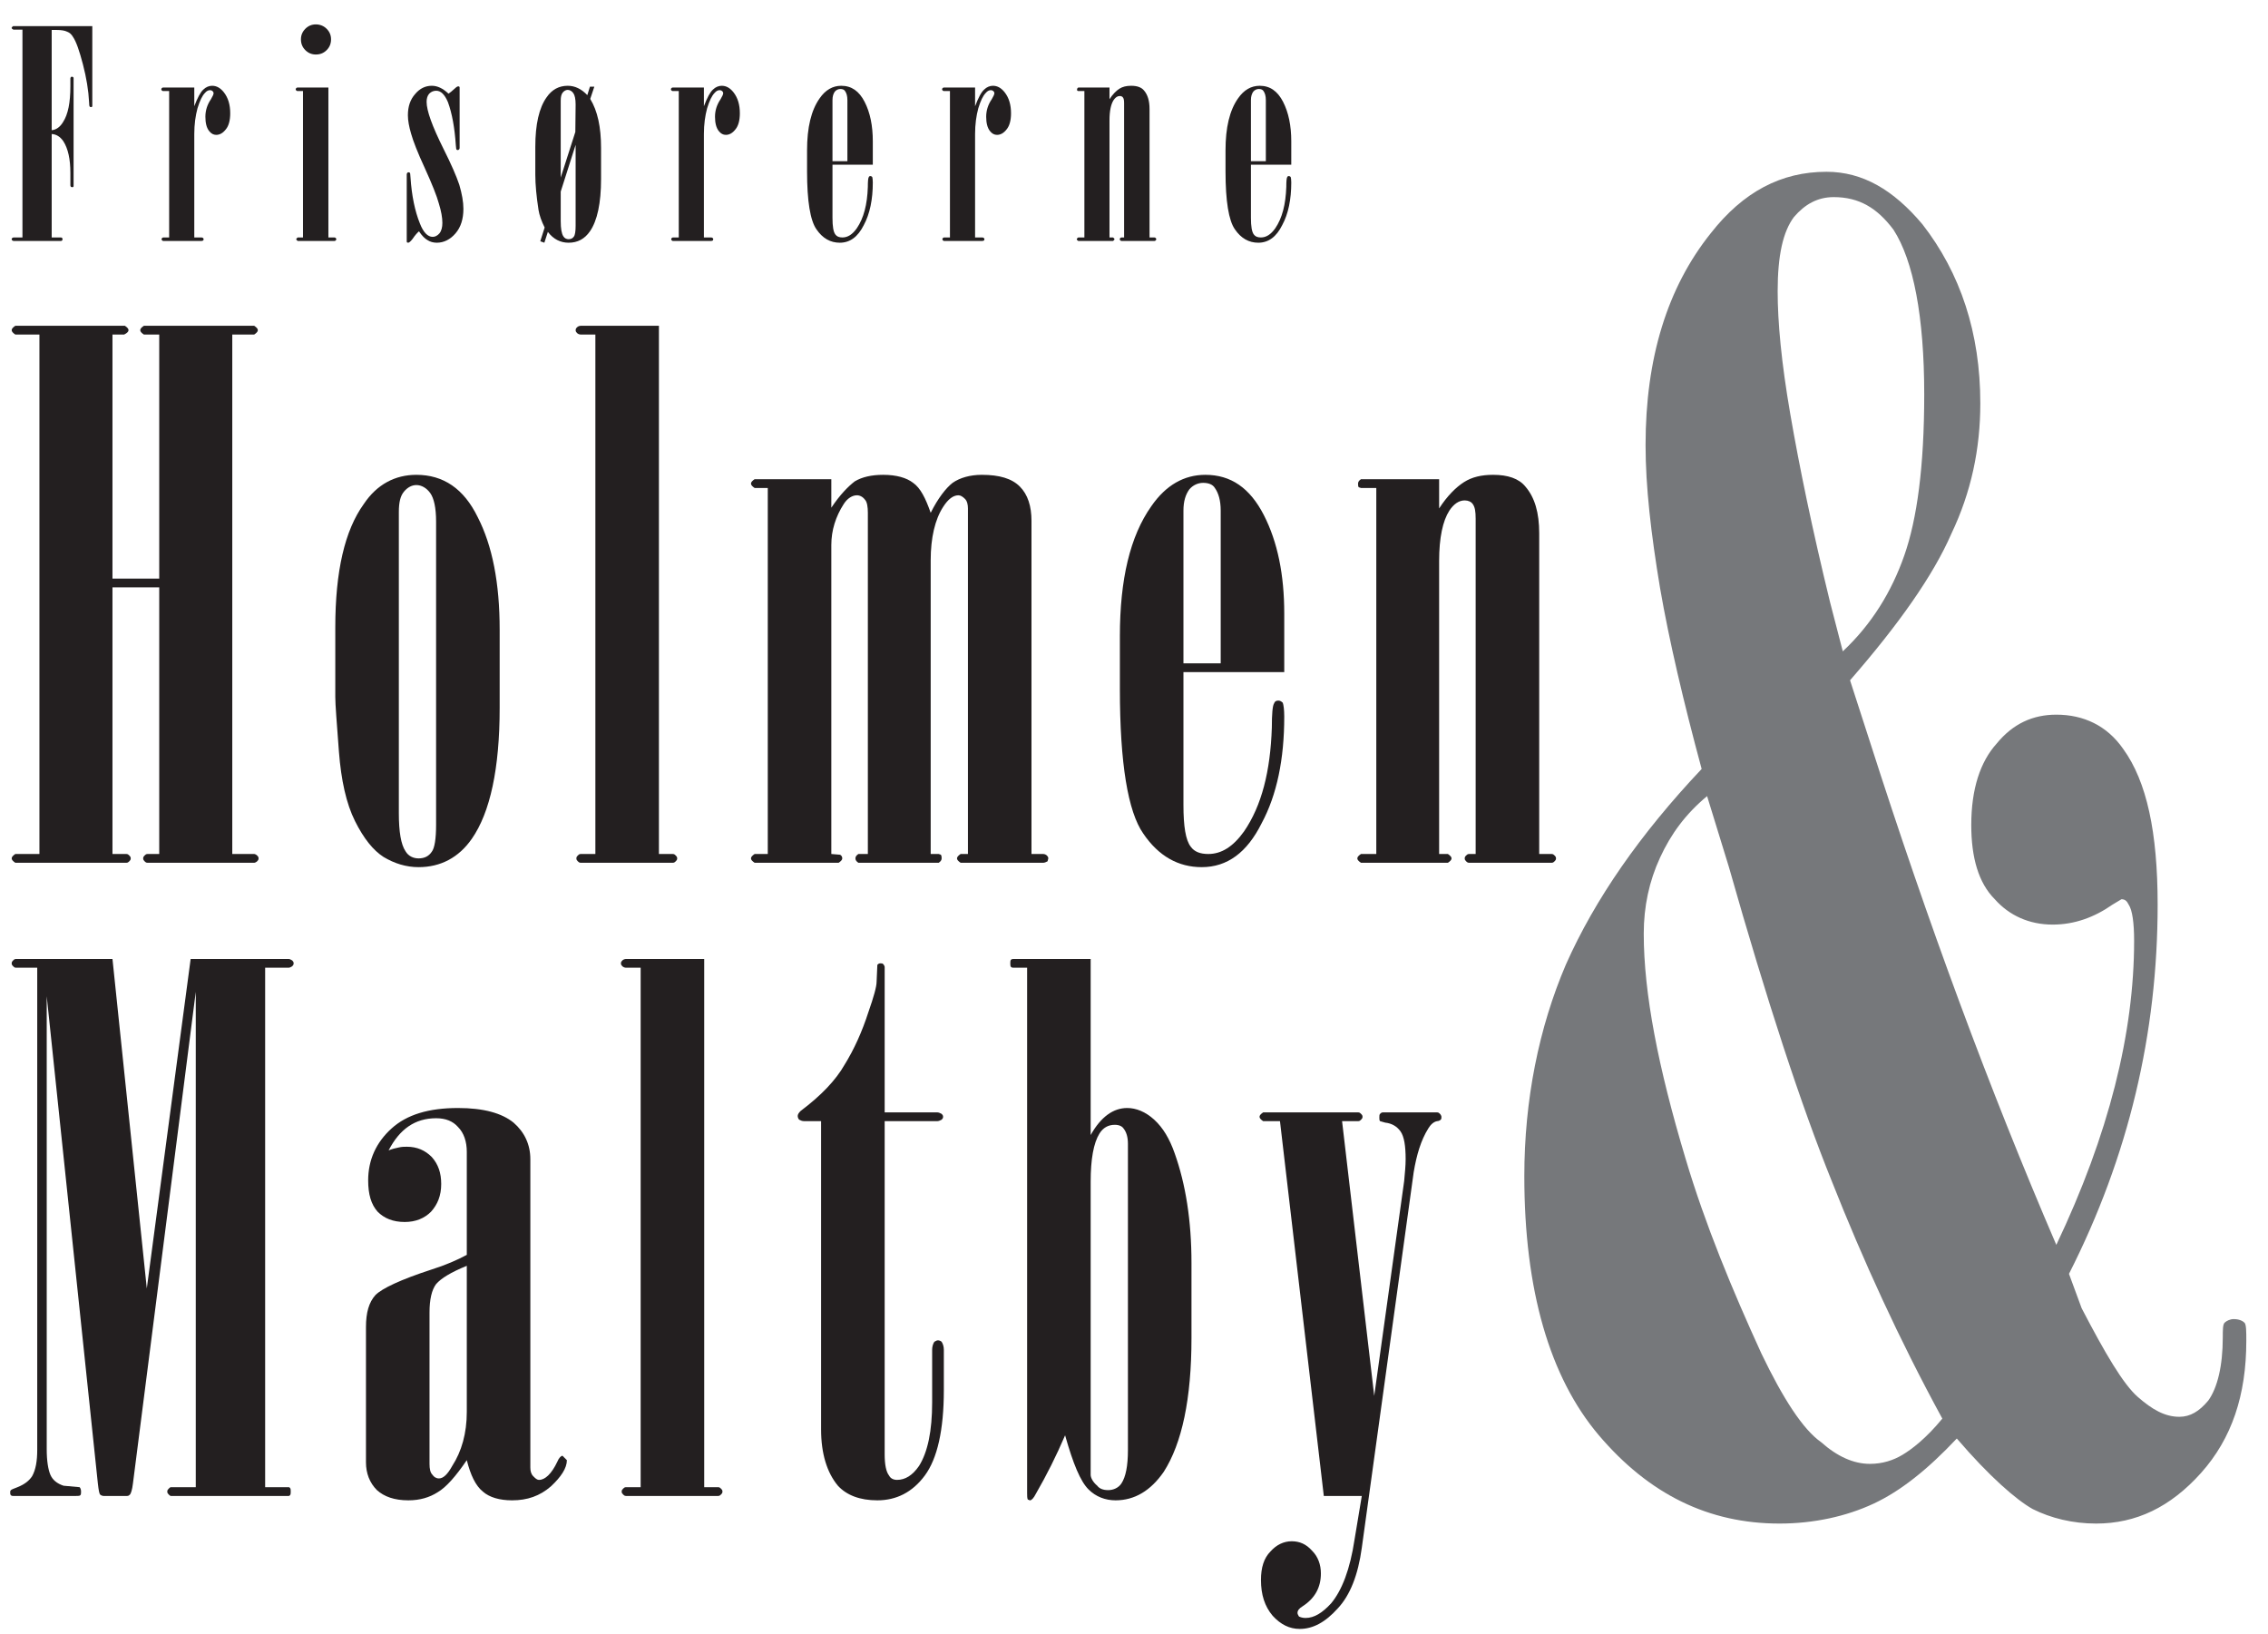 <?xml version="1.0" encoding="UTF-8"?>
<svg width="447px" height="322px" viewBox="0 0 447 322" version="1.1" xmlns="http://www.w3.org/2000/svg" xmlns:xlink="http://www.w3.org/1999/xlink">
    <g id="Symbols" stroke="none" stroke-width="1" fill="none" fill-rule="evenodd">
        <g id="hogm" fill-rule="nonzero">
            <path d="M308.634,190.059 C303.284,202.538 300.429,216.804 300.429,231.784 C300.429,254.25 305.425,271.367 315.054,282.779 C325.038,294.55 336.809,300.254 350.717,300.254 C357.492,300.254 363.913,298.829 369.259,296.334 C374.609,293.838 379.959,289.559 385.667,283.492 C392.084,290.984 397.434,295.621 400.642,297.404 C404.209,299.184 408.488,300.254 413.125,300.254 C420.971,300.254 427.746,297.046 433.809,290.271 C439.871,283.492 442.725,274.934 442.725,264.238 C442.725,262.454 442.725,261.025 442.367,260.671 C442.013,260.313 441.3,259.959 440.23,259.959 C439.517,259.959 438.805,260.313 438.446,260.671 C438.088,261.025 438.088,262.096 438.088,263.521 C438.088,269.229 437.021,273.509 435.238,276.004 C433.455,278.146 431.671,279.213 429.53,279.213 C426.675,279.213 424.18,277.788 421.33,275.292 C418.475,272.796 414.909,266.734 410.271,257.817 L407.775,251.042 C419.546,227.859 425.25,203.609 425.25,178.288 C425.25,164.025 423.113,154.038 418.475,147.617 C415.267,142.983 410.63,140.842 405.28,140.842 C400.642,140.842 396.721,142.625 393.513,146.55 C390.3,150.117 388.517,155.463 388.517,162.596 C388.517,169.017 389.946,174.009 393.155,177.217 C396.009,180.429 399.93,182.213 404.567,182.213 C408.846,182.213 412.767,180.784 416.334,178.288 L418.117,177.217 C418.834,177.217 419.188,177.575 419.546,178.288 C420.259,179.359 420.613,181.854 420.613,185.421 C420.613,203.609 415.621,223.579 405.28,245.334 C392.084,214.663 379.959,181.854 368.546,146.192 L364.625,134.067 C374.255,123.013 381.03,113.383 384.596,105.179 C388.517,96.979 390.3,88.417 390.3,79.504 C390.3,65.596 386.38,53.825 378.888,44.196 C373.184,37.421 367.121,33.854 359.988,33.854 C351.071,33.854 343.584,37.779 337.163,45.979 C328.604,56.679 324.325,70.588 324.325,87.704 C324.325,95.908 325.396,105.179 327.179,115.879 C328.963,126.221 331.813,138.346 335.379,151.542 C323.254,164.379 314.338,177.217 308.634,190.059 Z M360.7,118.733 C357.134,104.108 354.638,91.983 352.854,81.642 C351.071,71.3 350.359,63.454 350.359,57.392 C350.359,50.258 351.429,45.625 353.567,42.771 C355.709,40.275 358.204,38.846 361.413,38.846 C366.409,38.846 369.975,40.988 373.184,45.267 C377.105,51.329 379.246,62.383 379.246,77.721 C379.246,91.983 377.821,102.325 375.321,109.458 C372.825,116.592 368.905,123.013 363.196,128.363 L360.7,118.733 Z M340.729,170.8 C348.221,197.192 354.996,217.875 361.059,232.854 C367.121,248.188 374.255,263.879 382.813,279.571 C379.605,283.492 376.75,285.634 374.967,286.704 C373.184,287.775 371.042,288.488 368.546,288.488 C365.338,288.488 362.13,287.059 358.917,284.209 C355.35,281.713 351.429,275.646 347.15,266.734 C341.442,254.25 336.092,241.413 332.171,228.217 C326.821,210.384 323.967,195.763 323.967,183.996 C323.967,178.646 325.038,173.654 327.179,169.017 C329.317,164.379 332.171,160.458 336.45,156.892 L340.729,170.8 Z" id="Shape" fill="#76787B"></path>
            <path d="M3.017,168.3 C2.588,168.592 2.3,168.879 2.3,169.167 C2.3,169.454 2.588,169.742 3.017,170.029 L24.904,170.029 C25.192,170.029 25.333,169.888 25.479,169.742 C25.625,169.596 25.767,169.454 25.767,169.167 C25.767,168.879 25.625,168.734 25.479,168.592 C25.333,168.446 25.192,168.3 24.904,168.3 L22.167,168.3 L22.167,115.75 L31.383,115.75 L31.383,168.3 L29.079,168.3 C28.792,168.3 28.646,168.446 28.504,168.592 C28.358,168.734 28.217,168.879 28.217,169.167 C28.217,169.454 28.358,169.596 28.504,169.742 C28.646,169.888 28.792,170.029 29.079,170.029 L50.1,170.029 C50.246,170.029 50.533,169.888 50.675,169.742 C50.821,169.596 50.963,169.454 50.963,169.167 C50.963,168.879 50.821,168.734 50.675,168.592 C50.533,168.446 50.246,168.3 50.1,168.3 L45.779,168.3 L45.779,65.929 L50.1,65.929 C50.533,65.642 50.821,65.354 50.821,65.067 C50.821,64.779 50.533,64.492 50.1,64.204 L28.358,64.204 C27.925,64.492 27.638,64.779 27.638,65.067 C27.638,65.354 27.925,65.642 28.358,65.929 L31.383,65.929 L31.383,114.021 L22.167,114.021 L22.167,65.929 L24.471,65.929 C25.046,65.642 25.333,65.354 25.333,65.067 C25.333,64.779 25.046,64.492 24.617,64.204 L3.017,64.204 C2.588,64.492 2.3,64.779 2.3,65.067 C2.3,65.354 2.588,65.642 3.017,65.929 L7.771,65.929 L7.771,168.3 L3.017,168.3 Z" id="Shape" fill="#231F20"></path>
            <path d="M66.8,148.146 C67.233,153.758 68.242,158.367 69.971,161.821 C71.696,165.279 73.571,167.583 75.583,168.879 C77.746,170.175 80.05,170.892 82.496,170.892 C86.817,170.892 90.417,169.021 93.008,165.279 C96.608,160.096 98.479,151.454 98.479,139.504 L98.479,124.1 C98.479,114.883 97.038,107.542 94.158,101.925 C91.425,96.313 87.392,93.575 82.063,93.575 C77.888,93.575 74.288,95.446 71.696,99.333 C67.954,104.517 66.083,112.579 66.083,123.667 L66.083,137.346 C66.083,138.929 66.371,142.383 66.8,148.146 Z M85.95,162.542 C85.95,165.279 85.663,167.15 85.088,167.871 C84.513,168.734 83.65,169.167 82.496,169.167 C81.488,169.167 80.479,168.734 79.904,167.725 C79.042,166.429 78.608,163.983 78.608,160.238 L78.608,100.917 C78.608,99.046 78.896,97.75 79.617,96.888 C80.338,96.025 81.2,95.592 82.063,95.592 C83.071,95.592 84.079,96.167 84.8,97.175 C85.521,98.183 85.95,100.054 85.95,102.792 L85.95,162.542 Z" id="Shape" fill="#231F20"></path>
            <path d="M114.458,64.204 C114.171,64.204 113.883,64.346 113.742,64.492 C113.596,64.633 113.454,64.779 113.454,65.067 C113.454,65.354 113.596,65.5 113.742,65.642 C113.883,65.788 114.171,65.929 114.458,65.929 L117.342,65.929 L117.342,168.3 L114.458,168.3 C114.171,168.3 114.029,168.446 113.883,168.592 C113.742,168.734 113.596,168.879 113.596,169.167 C113.596,169.454 113.742,169.596 113.883,169.742 C114.029,169.888 114.171,170.029 114.458,170.029 L132.6,170.029 C132.892,170.029 133.033,169.888 133.179,169.742 C133.321,169.596 133.467,169.454 133.467,169.167 C133.467,168.879 133.321,168.734 133.179,168.592 C133.033,168.446 132.892,168.3 132.6,168.3 L129.867,168.3 L129.867,64.204 L114.458,64.204 Z" id="Shape" fill="#231F20"></path>
            <path d="M163.846,107.396 C163.846,104.517 164.709,101.783 166.292,99.333 C167.013,98.183 168.021,97.608 168.884,97.608 C169.463,97.608 170.038,97.896 170.471,98.471 C170.9,98.904 171.046,99.913 171.046,101.063 L171.046,168.3 L169.175,168.3 C168.742,168.592 168.596,168.879 168.596,169.167 C168.596,169.454 168.742,169.742 169.175,170.029 L185.013,170.029 C185.442,169.742 185.588,169.454 185.588,169.167 C185.588,168.879 185.588,168.734 185.442,168.446 L185.013,168.3 L183.429,168.3 L183.429,110.421 C183.429,105.958 184.292,102.358 185.875,99.913 C186.884,98.325 187.892,97.608 188.9,97.608 C189.329,97.608 189.763,97.896 190.196,98.325 C190.625,98.758 190.771,99.479 190.771,100.2 L190.771,168.3 L189.329,168.3 C188.9,168.592 188.613,168.879 188.613,169.167 C188.613,169.454 188.9,169.742 189.329,170.029 L205.6,170.029 C205.888,170.029 206.175,169.888 206.463,169.742 L206.609,169.167 C206.609,168.879 206.463,168.734 206.321,168.592 C206.175,168.446 205.888,168.3 205.6,168.3 L203.296,168.3 L203.296,102.646 C203.296,99.767 202.575,97.463 200.992,95.879 C199.409,94.296 196.963,93.575 193.504,93.575 C191.204,93.575 189.188,94.15 187.746,95.158 C186.45,96.167 184.867,98.183 183.429,101.063 C182.421,98.183 181.413,96.167 179.971,95.158 C178.675,94.15 176.659,93.575 174.067,93.575 C171.767,93.575 169.892,94.008 168.454,94.871 C167.159,95.879 165.575,97.463 163.846,100.054 L163.846,94.438 L148.729,94.438 C148.296,94.729 148.008,95.017 148.008,95.304 C148.008,95.592 148.296,95.879 148.729,96.167 L151.321,96.167 L151.321,168.3 L148.729,168.3 C148.296,168.592 148.008,168.879 148.008,169.167 C148.008,169.454 148.296,169.742 148.729,170.029 L165.288,170.029 C165.717,169.742 166.004,169.454 166.004,169.167 C166.004,168.879 165.863,168.592 165.575,168.446 L163.846,168.3 L163.846,107.396 Z" id="Shape" fill="#231F20"></path>
            <path d="M253.113,132.45 L253.113,120.933 C253.113,113.3 251.817,106.821 249.084,101.496 C246.346,96.167 242.604,93.575 237.563,93.575 C233.388,93.575 229.788,95.592 226.909,99.767 C222.734,105.671 220.717,114.167 220.717,125.396 L220.717,135.763 C220.717,150.45 222.304,159.95 225.325,164.271 C228.35,168.734 232.238,170.892 236.846,170.892 C241.884,170.892 245.771,168.013 248.65,162.254 C251.675,156.638 253.113,149.583 253.113,141.233 C253.113,139.792 252.971,138.929 252.825,138.496 C252.538,138.208 252.25,138.067 251.963,138.067 C251.529,138.067 251.242,138.208 251.1,138.642 C250.813,139.075 250.667,140.658 250.667,143.392 C250.379,152.033 248.65,158.8 245.196,163.838 C243.038,166.863 240.734,168.3 238.142,168.3 C236.559,168.3 235.404,167.871 234.684,166.863 C233.675,165.567 233.246,162.829 233.246,158.654 L233.246,132.45 L253.113,132.45 Z M233.246,130.721 L233.246,100.629 C233.246,98.758 233.675,97.463 234.396,96.454 C235.117,95.592 236.125,95.158 237.134,95.158 C238.142,95.158 239.004,95.446 239.438,96.167 C240.154,97.175 240.588,98.617 240.588,100.629 L240.588,130.721 L233.246,130.721 Z" id="Shape" fill="#231F20"></path>
            <path d="M271.254,168.3 L268.234,168.3 C267.8,168.592 267.513,168.879 267.513,169.167 C267.513,169.454 267.8,169.742 268.234,170.029 L285.367,170.029 C285.8,169.742 286.088,169.454 286.088,169.167 C286.088,168.879 285.8,168.592 285.367,168.3 L283.638,168.3 L283.638,110.567 C283.638,105.958 284.359,102.646 285.654,100.629 C286.517,99.333 287.525,98.617 288.679,98.617 C289.396,98.617 289.975,98.904 290.263,99.333 C290.692,99.913 290.838,100.775 290.838,102.213 L290.838,168.3 L289.542,168.3 C289.254,168.3 289.109,168.446 288.967,168.592 C288.821,168.734 288.679,168.879 288.679,169.167 C288.679,169.454 288.821,169.596 288.967,169.742 C289.109,169.888 289.254,170.029 289.542,170.029 L305.813,170.029 C306.1,170.029 306.242,169.888 306.388,169.742 C306.534,169.596 306.675,169.454 306.675,169.167 C306.675,168.879 306.534,168.734 306.388,168.592 C306.242,168.446 306.1,168.3 305.813,168.3 L303.363,168.3 L303.363,105.096 C303.363,101.063 302.5,98.038 300.629,95.879 C299.334,94.296 297.171,93.575 294.292,93.575 C291.988,93.575 290.117,94.008 288.534,95.017 C286.95,96.025 285.221,97.75 283.638,100.2 L283.638,94.438 L268.234,94.438 C267.8,94.729 267.659,95.017 267.659,95.304 C267.659,95.592 267.659,95.879 267.8,96.025 L268.234,96.167 L271.254,96.167 L271.254,168.3 Z" id="Shape" fill="#231F20"></path>
            <path d="M7.338,285.742 C7.338,287.9 7.05,289.629 6.329,290.925 C5.754,291.788 4.892,292.509 3.45,293.084 C2.729,293.375 2.3,293.517 2.154,293.663 C2.008,293.804 2.008,293.95 2.008,294.092 C2.008,294.379 2.008,294.525 2.154,294.671 C2.3,294.813 2.442,294.813 2.588,294.813 L14.967,294.813 C15.4,294.813 15.688,294.813 15.833,294.671 C15.975,294.525 15.975,294.238 15.975,293.95 C15.975,293.517 15.833,293.229 15.688,293.084 L12.521,292.796 C11.225,292.367 10.363,291.646 9.929,290.638 C9.496,289.629 9.208,287.9 9.208,285.6 L9.208,196.329 L19.288,292.367 C19.433,293.663 19.575,294.379 19.721,294.525 C19.863,294.671 20.15,294.813 20.442,294.813 L25.046,294.813 C25.333,294.813 25.479,294.671 25.625,294.525 C25.767,294.379 26.054,293.663 26.2,292.367 L38.583,195.467 L38.583,293.084 L33.688,293.084 C33.542,293.084 33.4,293.229 33.254,293.375 C33.108,293.517 32.967,293.663 32.967,293.95 C32.967,294.238 33.108,294.379 33.254,294.525 C33.4,294.671 33.542,294.813 33.688,294.813 L56.867,294.813 C57.013,294.813 57.013,294.813 57.154,294.671 C57.3,294.525 57.3,294.238 57.3,293.95 C57.3,293.663 57.3,293.375 57.154,293.229 C57.013,293.084 57.013,293.084 56.867,293.084 L52.258,293.084 L52.258,190.713 L56.867,190.713 C57.154,190.713 57.3,190.571 57.588,190.425 C57.729,190.284 57.875,190.138 57.875,189.85 C57.875,189.563 57.729,189.417 57.588,189.275 C57.3,189.129 57.154,188.988 56.867,188.988 L37.575,188.988 L28.933,253.921 L22.167,188.988 L3.163,188.988 C2.875,188.988 2.729,189.129 2.588,189.275 C2.442,189.417 2.3,189.563 2.3,189.85 C2.3,190.138 2.442,190.284 2.588,190.425 C2.729,190.571 2.875,190.713 3.163,190.713 L7.338,190.713 L7.338,285.742 Z" id="Shape" fill="#231F20"></path>
            <path d="M85.95,220.375 C87.825,220.375 89.263,220.95 90.271,222.104 C91.425,223.254 92,224.984 92,226.996 L92,247.3 C90.129,248.309 87.825,249.317 85.088,250.179 C78.896,252.196 75.296,253.921 74,255.217 C72.704,256.659 72.129,258.675 72.129,261.554 L72.129,288.192 C72.129,290.35 72.85,292.221 74.288,293.663 C75.729,294.959 77.746,295.675 80.479,295.675 C82.783,295.675 84.654,295.1 86.242,294.092 C87.967,293.084 89.838,290.925 92,287.759 C92.721,290.638 93.725,292.796 95.167,293.95 C96.463,295.1 98.479,295.675 100.925,295.675 C103.95,295.675 106.396,294.813 108.558,292.942 C110.571,291.071 111.725,289.342 111.725,287.759 L110.863,286.896 C110.571,286.896 110.142,287.325 109.854,288.046 C108.7,290.492 107.404,291.646 106.254,291.646 C105.821,291.646 105.533,291.359 105.1,290.925 C104.671,290.492 104.525,289.917 104.525,289.196 L104.525,228.438 C104.525,225.559 103.375,223.109 101.213,221.238 C98.908,219.367 95.313,218.359 90.271,218.359 C84.513,218.359 80.192,219.654 77.171,222.392 C74.146,225.125 72.563,228.584 72.563,232.613 C72.563,235.35 73.138,237.363 74.433,238.804 C75.729,240.1 77.458,240.821 79.763,240.821 C81.921,240.821 83.65,240.1 84.946,238.804 C86.242,237.363 86.958,235.638 86.958,233.334 C86.958,231.175 86.383,229.446 85.088,228.004 C83.792,226.709 82.208,225.992 80.192,225.992 C79.763,225.992 79.183,225.992 78.608,226.134 C77.888,226.279 77.313,226.421 76.592,226.709 C78.754,222.534 81.775,220.375 85.95,220.375 Z M92,278.254 C92,282.429 90.992,286.029 89.121,288.909 C88.254,290.492 87.392,291.359 86.529,291.359 C85.95,291.359 85.521,291.071 85.233,290.638 C84.8,290.204 84.654,289.488 84.654,288.479 L84.654,258.675 C84.654,256.084 85.088,254.209 85.95,253.059 C86.958,251.909 88.833,250.754 92,249.459 L92,278.254 Z" id="Shape" fill="#231F20"></path>
            <path d="M123.388,188.988 C123.1,188.988 122.813,189.129 122.667,189.275 C122.525,189.417 122.379,189.563 122.379,189.85 C122.379,190.138 122.525,190.284 122.667,190.425 C122.813,190.571 123.1,190.713 123.388,190.713 L126.267,190.713 L126.267,293.084 L123.388,293.084 C123.1,293.084 122.954,293.229 122.813,293.375 C122.667,293.517 122.525,293.663 122.525,293.95 C122.525,294.238 122.667,294.379 122.813,294.525 C122.954,294.671 123.1,294.813 123.388,294.813 L141.529,294.813 C141.817,294.813 141.963,294.671 142.104,294.525 C142.25,294.379 142.392,294.238 142.392,293.95 C142.392,293.663 142.25,293.517 142.104,293.375 C141.963,293.229 141.817,293.084 141.529,293.084 L138.792,293.084 L138.792,188.988 L123.388,188.988 Z" id="Shape" fill="#231F20"></path>
            <path d="M161.829,281.713 C161.829,286.463 162.984,290.204 165.142,292.796 C166.871,294.671 169.463,295.675 172.917,295.675 C176.659,295.675 179.829,294.092 182.275,290.784 C184.725,287.471 186.021,281.854 186.021,273.938 L186.021,266.017 C186.021,265.442 185.875,264.867 185.588,264.434 C185.442,264.288 185.154,264.146 184.867,264.146 C184.579,264.146 184.434,264.288 184.146,264.434 C183.859,264.867 183.717,265.442 183.717,266.017 L183.717,276.384 C183.717,282 182.85,286.175 181.125,288.909 C179.829,290.784 178.388,291.646 176.804,291.646 C176.084,291.646 175.509,291.359 175.221,290.784 C174.646,290.063 174.359,288.621 174.359,286.604 L174.359,220.95 L184.725,220.95 C185.013,220.95 185.3,220.809 185.588,220.663 C185.729,220.517 185.875,220.375 185.875,220.088 C185.875,219.8 185.729,219.654 185.588,219.513 C185.3,219.367 185.013,219.221 184.725,219.221 L174.359,219.221 L174.359,190.571 C174.359,190.425 174.213,190.138 174.067,189.996 C173.925,189.85 173.779,189.85 173.492,189.85 C173.204,189.85 173.063,189.996 172.917,190.138 L172.771,193.45 C172.771,194.459 172.196,196.475 171.188,199.354 C169.892,203.384 168.309,206.842 166.438,209.863 C164.709,212.888 161.829,215.913 157.8,218.934 C157.367,219.367 157.221,219.654 157.221,219.942 C157.221,220.229 157.367,220.517 157.513,220.663 C157.8,220.809 158.088,220.95 158.517,220.95 L161.829,220.95 L161.829,281.713 Z" id="Shape" fill="#231F20"></path>
            <path d="M202.434,294.238 C202.434,294.813 202.434,295.246 202.575,295.534 C202.721,295.534 202.867,295.675 203.009,295.675 C203.296,295.675 203.729,295.246 204.163,294.379 C206.321,290.638 208.192,286.896 209.921,282.863 C211.504,288.479 212.942,291.934 214.529,293.517 C215.967,294.959 217.838,295.675 219.854,295.675 C223.6,295.675 226.767,293.804 229.359,290.063 C232.959,284.446 234.829,275.663 234.829,263.713 L234.829,248.884 C234.829,240.534 233.675,233.334 231.517,227.288 C230.509,224.404 229.213,222.246 227.488,220.663 C225.759,219.079 223.888,218.359 222.159,218.359 C219.421,218.359 216.975,220.088 214.959,223.688 L214.959,188.988 L199.842,188.988 C199.696,188.988 199.409,188.988 199.267,189.129 C199.121,189.275 199.121,189.563 199.121,189.85 C199.121,190.138 199.121,190.425 199.267,190.571 C199.409,190.713 199.696,190.713 199.842,190.713 L202.434,190.713 L202.434,294.238 Z M222.304,285.742 C222.304,288.909 221.871,291.071 221.009,292.367 C220.429,293.229 219.421,293.663 218.417,293.663 C217.409,293.663 216.688,293.375 216.254,292.796 C215.392,292.079 214.959,291.213 214.959,290.638 L214.959,232.9 C214.959,228.438 215.534,225.271 216.688,223.4 C217.409,222.246 218.417,221.671 219.713,221.671 C220.575,221.671 221.15,221.959 221.438,222.392 C222.013,223.109 222.304,224.117 222.304,225.413 L222.304,285.742 Z" id="Shape" fill="#231F20"></path>
            <path d="M260.909,294.813 L268.396,294.813 L266.959,303.45 C266.092,309.213 264.509,313.388 262.35,315.979 C260.621,317.85 259.038,318.859 257.309,318.859 C256.734,318.859 256.3,318.713 256.013,318.571 C255.871,318.284 255.725,318.138 255.725,317.85 C255.725,317.417 256.013,316.988 256.734,316.554 C259.184,314.971 260.334,312.813 260.334,310.075 C260.334,308.346 259.759,306.763 258.604,305.613 C257.454,304.317 256.159,303.742 254.575,303.742 C252.992,303.742 251.55,304.459 250.4,305.754 C249.104,307.05 248.525,308.925 248.525,311.371 C248.525,314.25 249.246,316.554 250.829,318.425 C252.413,320.154 254.142,321.017 256.159,321.017 C258.75,321.017 261.196,319.721 263.646,316.988 C266.092,314.396 267.675,310.363 268.396,305.038 L278.621,231.029 C279.196,227.575 280.059,224.696 281.5,222.392 C281.929,221.671 282.509,221.096 283.225,220.95 C283.517,220.95 283.804,220.809 283.946,220.663 C284.092,220.517 284.092,220.375 284.092,220.088 C284.092,219.942 283.946,219.654 283.804,219.513 C283.659,219.367 283.517,219.221 283.225,219.221 L272.571,219.221 C272.284,219.221 272.142,219.367 271.996,219.513 C271.854,219.654 271.854,219.942 271.854,220.229 C271.854,220.517 271.854,220.809 271.996,220.95 L273.004,221.238 C274.3,221.384 275.309,221.959 276.029,222.967 C276.746,223.975 277.038,225.846 277.038,228.438 C277.038,229.734 276.892,231.175 276.746,232.759 L270.846,275.088 L264.509,220.95 L267.675,220.95 C267.963,220.95 268.109,220.809 268.254,220.663 C268.396,220.517 268.542,220.375 268.542,220.088 C268.542,219.8 268.396,219.654 268.254,219.513 C268.109,219.367 267.963,219.221 267.675,219.221 L248.959,219.221 C248.525,219.513 248.238,219.8 248.238,220.088 C248.238,220.375 248.525,220.663 248.959,220.95 L252.271,220.95 L260.909,294.813 Z" id="Shape" fill="#231F20"></path>
            <path d="M4.425,46.796 L2.7,46.796 C2.583,46.796 2.467,46.854 2.413,46.908 C2.354,46.967 2.296,47.025 2.296,47.142 C2.296,47.254 2.354,47.313 2.413,47.371 C2.467,47.429 2.583,47.488 2.7,47.488 L12.029,47.488 C12.088,47.488 12.2,47.429 12.258,47.371 C12.317,47.313 12.317,47.254 12.317,47.142 C12.317,47.025 12.317,46.967 12.258,46.908 C12.2,46.854 12.088,46.796 12.029,46.796 L10.188,46.796 L10.188,26.408 C11.108,26.467 11.854,26.925 12.492,27.846 C13.413,29.288 13.871,31.358 13.871,34.067 L13.871,36.542 C13.871,36.658 13.929,36.717 13.988,36.833 L14.217,36.888 C14.275,36.888 14.392,36.888 14.446,36.833 C14.504,36.775 14.504,36.658 14.504,36.542 L14.504,15.467 C14.504,15.35 14.504,15.292 14.446,15.233 C14.392,15.175 14.275,15.121 14.217,15.121 C14.104,15.121 14.046,15.121 13.988,15.175 C13.929,15.233 13.871,15.35 13.871,15.467 L13.871,17.021 C13.871,20.188 13.413,22.55 12.433,24.046 C11.854,25.025 11.05,25.6 10.188,25.658 L10.188,5.904 L11.167,5.904 C12.088,5.904 12.779,6.021 13.238,6.25 C13.7,6.421 14.104,6.767 14.392,7.288 C15.025,8.208 15.658,10.05 16.35,12.7 C17.038,15.35 17.442,17.825 17.558,20.129 C17.558,20.65 17.617,20.938 17.675,20.992 C17.729,21.05 17.788,21.108 17.904,21.108 C17.963,21.108 18.075,21.108 18.133,21.05 C18.192,20.992 18.192,20.879 18.192,20.821 L18.192,5.154 L2.583,5.154 C2.413,5.271 2.296,5.388 2.296,5.5 C2.296,5.617 2.413,5.733 2.642,5.846 L4.425,5.846 L4.425,46.796 Z" id="Shape" fill="#231F20"></path>
            <path d="M33.338,46.796 L32.188,46.796 C32.071,46.796 32.013,46.854 31.954,46.908 C31.9,46.967 31.842,47.025 31.842,47.142 C31.842,47.254 31.9,47.313 31.954,47.371 C32.013,47.429 32.071,47.488 32.188,47.488 L39.729,47.488 C39.846,47.488 39.963,47.429 40.075,47.371 L40.133,47.142 C40.133,47.025 40.075,46.967 40.021,46.908 C39.963,46.854 39.846,46.796 39.729,46.796 L38.292,46.796 L38.292,26.408 C38.292,24.508 38.521,22.838 38.925,21.338 C39.388,19.842 39.846,18.863 40.421,18.288 C40.708,17.942 41.054,17.767 41.4,17.767 C41.575,17.767 41.746,17.825 41.863,17.942 C42.033,18.058 42.092,18.229 42.092,18.4 C42.092,18.575 41.921,18.979 41.575,19.554 C40.825,20.65 40.479,21.8 40.479,23.008 C40.479,24.217 40.708,25.196 41.229,25.833 C41.633,26.35 42.092,26.579 42.613,26.579 C43.3,26.579 43.933,26.233 44.513,25.488 C45.088,24.796 45.375,23.7 45.375,22.317 C45.375,20.65 44.971,19.267 44.108,18.171 C43.417,17.308 42.667,16.904 41.804,16.904 C41.229,16.904 40.596,17.133 40.075,17.654 C39.5,18.171 38.925,19.267 38.292,20.938 L38.292,17.25 L32.129,17.25 C32.013,17.25 31.954,17.308 31.9,17.367 C31.842,17.421 31.783,17.479 31.783,17.596 C31.783,17.713 31.842,17.767 31.9,17.825 C31.954,17.883 32.013,17.942 32.129,17.942 L33.338,17.942 L33.338,46.796 Z" id="Shape" fill="#231F20"></path>
            <path d="M60.175,9.879 C60.754,10.454 61.442,10.742 62.25,10.742 C63.113,10.742 63.804,10.454 64.379,9.879 C64.958,9.304 65.246,8.613 65.246,7.746 C65.246,6.942 64.958,6.25 64.379,5.675 C63.804,5.096 63.054,4.808 62.25,4.808 C61.442,4.808 60.754,5.096 60.175,5.675 C59.6,6.25 59.313,6.942 59.313,7.746 C59.313,8.613 59.6,9.304 60.175,9.879 Z M59.717,46.796 L58.679,46.796 C58.508,46.908 58.392,47.025 58.392,47.142 C58.392,47.254 58.508,47.371 58.679,47.488 L65.938,47.488 C66.05,47.488 66.108,47.429 66.167,47.371 C66.225,47.313 66.283,47.254 66.283,47.142 C66.283,47.025 66.225,46.967 66.167,46.908 C66.108,46.854 66.05,46.796 65.938,46.796 L64.725,46.796 L64.725,17.25 L58.621,17.25 C58.508,17.25 58.45,17.308 58.392,17.367 C58.333,17.421 58.275,17.479 58.275,17.596 C58.275,17.713 58.333,17.767 58.392,17.825 C58.45,17.883 58.508,17.942 58.621,17.942 L59.717,17.942 L59.717,46.796 Z" id="Shape" fill="#231F20"></path>
            <path d="M84.25,47.313 C84.767,47.658 85.404,47.833 86.092,47.833 C87.475,47.833 88.742,47.2 89.779,45.988 C90.817,44.779 91.333,43.167 91.333,41.15 C91.333,39.771 91.046,38.213 90.529,36.429 C89.954,34.7 88.917,32.338 87.417,29.346 C85.171,24.854 84.079,21.8 84.079,20.071 C84.079,19.379 84.25,18.863 84.596,18.458 C85,18.058 85.458,17.883 85.979,17.883 C86.9,17.883 87.65,18.633 88.283,20.129 C89.088,22.317 89.608,25.142 89.838,28.596 C89.896,29.058 89.896,29.346 89.954,29.458 C90.008,29.517 90.125,29.575 90.242,29.575 C90.296,29.575 90.413,29.517 90.471,29.458 C90.529,29.404 90.588,29.288 90.588,29.171 L90.588,17.308 C90.588,17.25 90.588,17.133 90.529,17.079 C90.471,17.021 90.354,17.021 90.296,17.021 C90.183,17.021 89.954,17.133 89.663,17.421 C89.088,17.942 88.683,18.288 88.396,18.458 C87.304,17.421 86.208,16.904 85.113,16.904 C83.846,16.904 82.754,17.421 81.833,18.517 C80.854,19.613 80.392,20.992 80.392,22.721 C80.392,23.758 80.621,24.967 81.025,26.35 C81.429,27.788 82.292,30.038 83.733,33.146 C85.171,36.313 86.092,38.617 86.496,40.113 C86.958,41.613 87.188,42.879 87.188,43.917 C87.188,44.779 87.017,45.471 86.613,45.988 C86.208,46.45 85.746,46.679 85.288,46.679 C84.308,46.679 83.446,45.817 82.754,44.029 C81.775,41.613 81.142,38.558 80.908,34.988 C80.854,34.413 80.854,34.125 80.796,34.067 C80.738,34.008 80.621,33.95 80.508,33.95 C80.392,33.95 80.333,34.008 80.275,34.067 C80.221,34.125 80.163,34.242 80.163,34.354 L80.163,47.488 C80.163,47.6 80.163,47.717 80.221,47.775 C80.275,47.775 80.392,47.833 80.45,47.833 C80.621,47.833 80.908,47.6 81.313,47.083 C81.775,46.392 82.233,45.875 82.579,45.588 C83.154,46.45 83.733,47.025 84.25,47.313 Z" id="Shape" fill="#231F20"></path>
            <path d="M106.483,47.546 L107.288,47.833 L107.979,45.7 C109.075,47.142 110.454,47.833 112.067,47.833 C113.854,47.833 115.233,47.083 116.271,45.588 C117.713,43.513 118.463,40.058 118.463,35.275 L118.463,29.171 C118.463,25.025 117.771,21.858 116.329,19.496 L117.138,17.079 L116.271,17.079 L115.754,18.746 C114.6,17.538 113.333,16.904 111.896,16.904 C110.167,16.904 108.783,17.654 107.75,19.15 C106.25,21.225 105.504,24.508 105.504,28.942 L105.504,34.413 C105.504,36.429 105.733,38.733 106.138,41.383 C106.308,42.417 106.713,43.571 107.346,44.838 L106.483,47.546 Z M110.513,19.842 C110.513,19.092 110.629,18.575 110.917,18.229 C111.204,17.883 111.55,17.713 111.896,17.713 C112.3,17.713 112.7,17.942 112.988,18.346 C113.279,18.746 113.45,19.496 113.45,20.592 L113.392,26.004 L110.513,34.988 L110.513,19.842 Z M113.45,44.492 C113.45,45.588 113.333,46.333 113.104,46.621 C112.875,46.967 112.529,47.142 112.067,47.142 C111.667,47.142 111.263,46.967 111.029,46.567 C110.688,46.046 110.513,45.067 110.513,43.571 L110.513,37.754 L113.45,28.538 L113.45,44.492 Z" id="Shape" fill="#231F20"></path>
            <path d="M133.779,46.796 L132.629,46.796 C132.513,46.796 132.454,46.854 132.4,46.908 C132.342,46.967 132.283,47.025 132.283,47.142 C132.283,47.254 132.342,47.313 132.4,47.371 C132.454,47.429 132.513,47.488 132.629,47.488 L140.175,47.488 C140.288,47.488 140.404,47.429 140.517,47.371 L140.575,47.142 C140.575,47.025 140.517,46.967 140.463,46.908 C140.404,46.854 140.288,46.796 140.175,46.796 L138.733,46.796 L138.733,26.408 C138.733,24.508 138.963,22.838 139.367,21.338 C139.829,19.842 140.288,18.863 140.863,18.288 C141.154,17.942 141.496,17.767 141.842,17.767 C142.017,17.767 142.188,17.825 142.304,17.942 C142.475,18.058 142.533,18.229 142.533,18.4 C142.533,18.575 142.363,18.979 142.017,19.554 C141.267,20.65 140.921,21.8 140.921,23.008 C140.921,24.217 141.154,25.196 141.671,25.833 C142.075,26.35 142.533,26.579 143.054,26.579 C143.746,26.579 144.379,26.233 144.954,25.488 C145.529,24.796 145.817,23.7 145.817,22.317 C145.817,20.65 145.413,19.267 144.55,18.171 C143.858,17.308 143.108,16.904 142.246,16.904 C141.671,16.904 141.038,17.133 140.517,17.654 C139.942,18.171 139.367,19.267 138.733,20.938 L138.733,17.25 L132.571,17.25 C132.454,17.25 132.4,17.308 132.342,17.367 C132.283,17.421 132.225,17.479 132.225,17.596 C132.225,17.713 132.283,17.767 132.342,17.825 C132.4,17.883 132.454,17.942 132.571,17.942 L133.779,17.942 L133.779,46.796 Z" id="Shape" fill="#231F20"></path>
            <path d="M172.021,32.454 L172.021,27.846 C172.021,24.796 171.504,22.204 170.409,20.071 C169.317,17.942 167.817,16.904 165.8,16.904 C164.134,16.904 162.692,17.713 161.542,19.379 C159.871,21.742 159.063,25.142 159.063,29.633 L159.063,33.779 C159.063,39.654 159.696,43.454 160.909,45.183 C162.117,46.967 163.671,47.833 165.513,47.833 C167.529,47.833 169.084,46.679 170.238,44.375 C171.446,42.129 172.021,39.308 172.021,35.967 C172.021,35.392 171.963,35.046 171.909,34.875 C171.792,34.758 171.675,34.7 171.563,34.7 C171.388,34.7 171.275,34.758 171.217,34.929 C171.1,35.104 171.042,35.738 171.042,36.833 C170.929,40.288 170.238,42.996 168.854,45.008 C167.992,46.221 167.071,46.796 166.034,46.796 C165.4,46.796 164.938,46.621 164.65,46.221 C164.246,45.7 164.075,44.608 164.075,42.938 L164.075,32.454 L172.021,32.454 Z M164.075,31.763 L164.075,19.725 C164.075,18.979 164.246,18.458 164.534,18.058 C164.821,17.713 165.225,17.538 165.629,17.538 C166.034,17.538 166.379,17.654 166.55,17.942 C166.838,18.346 167.013,18.921 167.013,19.725 L167.013,31.763 L164.075,31.763 Z" id="Shape" fill="#231F20"></path>
            <path d="M187.225,46.796 L186.075,46.796 C185.959,46.796 185.9,46.854 185.846,46.908 C185.788,46.967 185.729,47.025 185.729,47.142 C185.729,47.254 185.788,47.313 185.846,47.371 C185.9,47.429 185.959,47.488 186.075,47.488 L193.621,47.488 C193.734,47.488 193.85,47.429 193.967,47.371 L194.021,47.142 C194.021,47.025 193.967,46.967 193.909,46.908 C193.85,46.854 193.734,46.796 193.621,46.796 L192.179,46.796 L192.179,26.408 C192.179,24.508 192.409,22.838 192.813,21.338 C193.275,19.842 193.734,18.863 194.309,18.288 C194.6,17.942 194.946,17.767 195.288,17.767 C195.463,17.767 195.634,17.825 195.75,17.942 C195.925,18.058 195.979,18.229 195.979,18.4 C195.979,18.575 195.809,18.979 195.463,19.554 C194.713,20.65 194.367,21.8 194.367,23.008 C194.367,24.217 194.6,25.196 195.117,25.833 C195.521,26.35 195.979,26.579 196.5,26.579 C197.192,26.579 197.825,26.233 198.4,25.488 C198.975,24.796 199.263,23.7 199.263,22.317 C199.263,20.65 198.859,19.267 197.996,18.171 C197.304,17.308 196.559,16.904 195.692,16.904 C195.117,16.904 194.484,17.133 193.967,17.654 C193.388,18.171 192.813,19.267 192.179,20.938 L192.179,17.25 L186.017,17.25 C185.9,17.25 185.846,17.308 185.788,17.367 C185.729,17.421 185.671,17.479 185.671,17.596 C185.671,17.713 185.729,17.767 185.788,17.825 C185.846,17.883 185.9,17.942 186.017,17.942 L187.225,17.942 L187.225,46.796 Z" id="Shape" fill="#231F20"></path>
            <path d="M213.721,46.796 L212.509,46.796 C212.338,46.908 212.221,47.025 212.221,47.142 C212.221,47.254 212.338,47.371 212.509,47.488 L219.363,47.488 C219.538,47.371 219.65,47.254 219.65,47.142 C219.65,47.025 219.538,46.908 219.363,46.796 L218.671,46.796 L218.671,23.7 C218.671,21.858 218.959,20.533 219.479,19.725 C219.825,19.208 220.229,18.921 220.688,18.921 C220.975,18.921 221.209,19.033 221.321,19.208 C221.496,19.438 221.55,19.783 221.55,20.358 L221.55,46.796 L221.034,46.796 C220.917,46.796 220.863,46.854 220.804,46.908 C220.746,46.967 220.688,47.025 220.688,47.142 C220.688,47.254 220.746,47.313 220.804,47.371 C220.863,47.429 220.917,47.488 221.034,47.488 L227.542,47.488 C227.659,47.488 227.713,47.429 227.771,47.371 C227.829,47.313 227.888,47.254 227.888,47.142 C227.888,47.025 227.829,46.967 227.771,46.908 C227.713,46.854 227.659,46.796 227.542,46.796 L226.563,46.796 L226.563,21.513 C226.563,19.9 226.217,18.692 225.467,17.825 C224.95,17.192 224.088,16.904 222.934,16.904 C222.013,16.904 221.263,17.079 220.629,17.479 C219.996,17.883 219.304,18.575 218.671,19.554 L218.671,17.25 L212.509,17.25 C212.338,17.367 212.279,17.479 212.279,17.596 C212.279,17.713 212.279,17.825 212.338,17.883 L212.509,17.942 L213.721,17.942 L213.721,46.796 Z" id="Shape" fill="#231F20"></path>
            <path d="M254.496,32.454 L254.496,27.846 C254.496,24.796 253.975,22.204 252.884,20.071 C251.788,17.942 250.292,16.904 248.275,16.904 C246.604,16.904 245.167,17.713 244.013,19.379 C242.342,21.742 241.538,25.142 241.538,29.633 L241.538,33.779 C241.538,39.654 242.171,43.454 243.379,45.183 C244.588,46.967 246.146,47.833 247.988,47.833 C250.004,47.833 251.559,46.679 252.709,44.375 C253.921,42.129 254.496,39.308 254.496,35.967 C254.496,35.392 254.438,35.046 254.379,34.875 C254.267,34.758 254.15,34.7 254.034,34.7 C253.863,34.7 253.746,34.758 253.688,34.929 C253.575,35.104 253.517,35.738 253.517,36.833 C253.4,40.288 252.709,42.996 251.329,45.008 C250.463,46.221 249.542,46.796 248.504,46.796 C247.871,46.796 247.413,46.621 247.125,46.221 C246.721,45.7 246.546,44.608 246.546,42.938 L246.546,32.454 L254.496,32.454 Z M246.546,31.763 L246.546,19.725 C246.546,18.979 246.721,18.458 247.009,18.058 C247.296,17.713 247.7,17.538 248.104,17.538 C248.504,17.538 248.85,17.654 249.025,17.942 C249.313,18.346 249.484,18.921 249.484,19.725 L249.484,31.763 L246.546,31.763 Z" id="Shape" fill="#231F20"></path>
        </g>
    </g>
</svg>